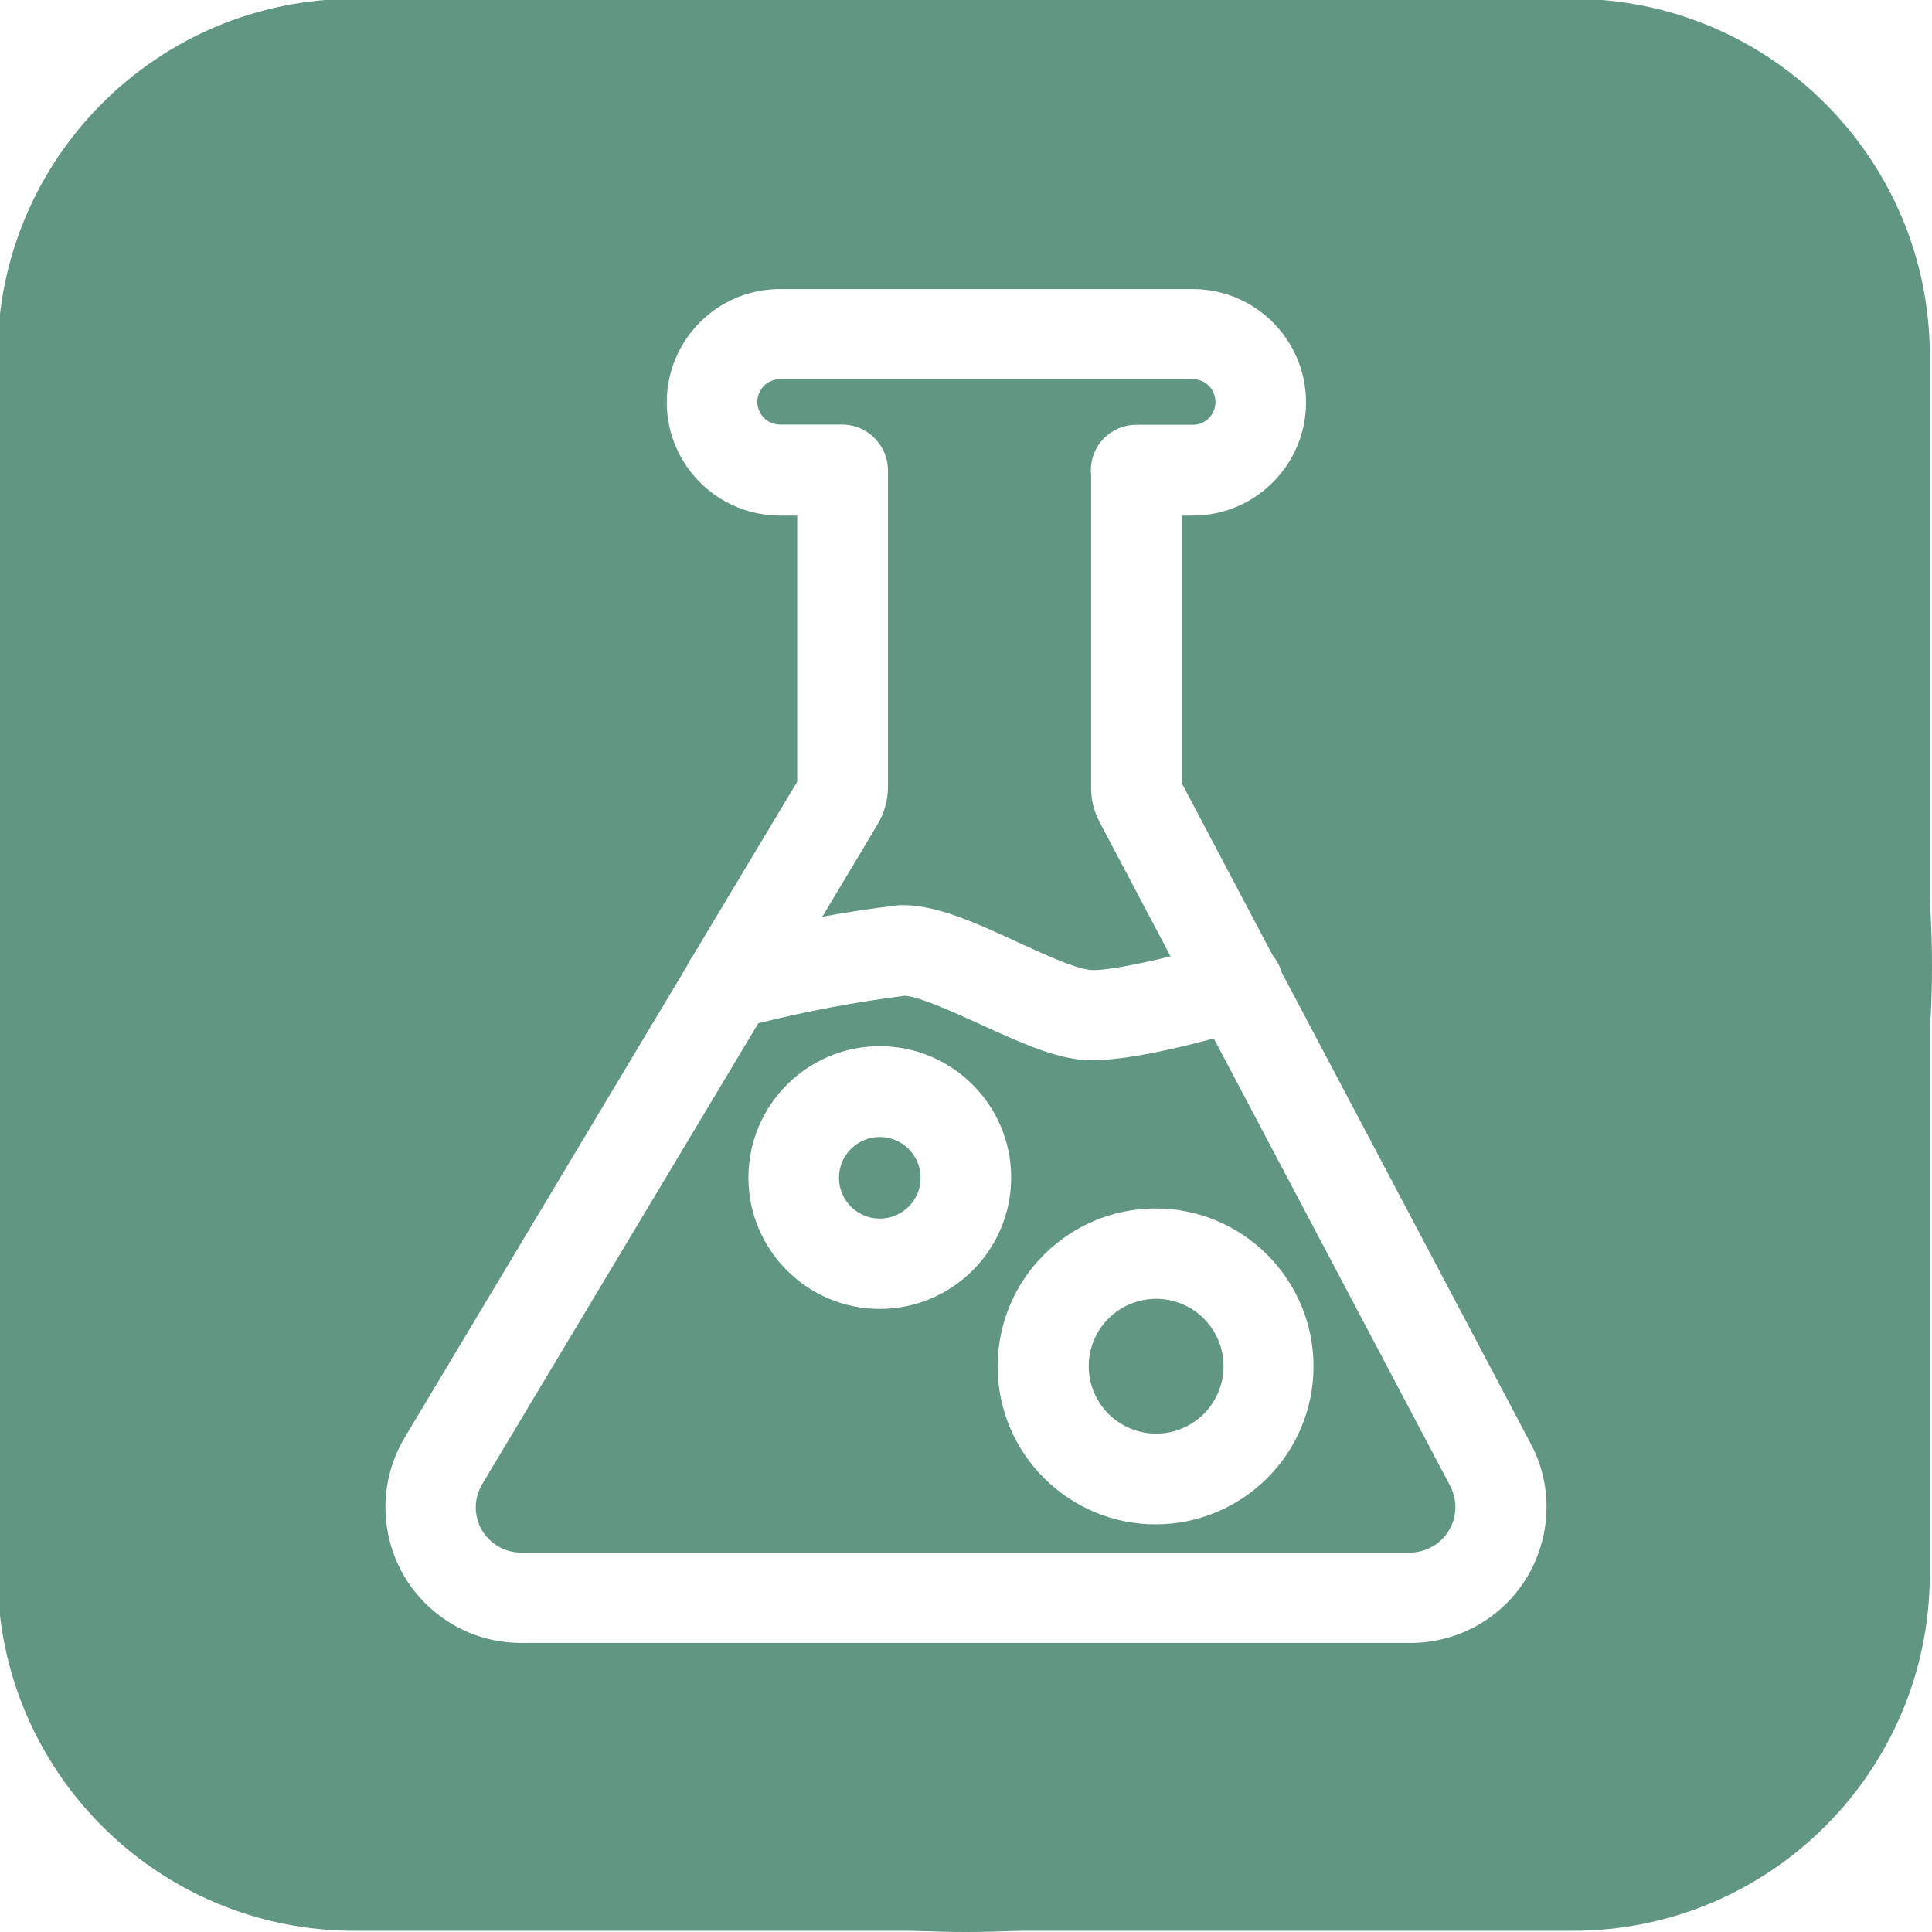 <?xml version="1.0" encoding="utf-8"?>
<!-- Generator: Adobe Illustrator 27.3.1, SVG Export Plug-In . SVG Version: 6.00 Build 0)  -->
<svg version="1.1" id="Layer_1" xmlns="http://www.w3.org/2000/svg" xmlns:xlink="http://www.w3.org/1999/xlink" x="0px" y="0px"
	 viewBox="0 0 800 800" style="enable-background:new 0 0 800 800;" xml:space="preserve">
<style type="text/css">
	.st0{fill:#619683;}
</style>
<g>
	<path class="st0" d="M400,0C179.1,0,0,179.1,0,400s179.1,400,400,400s400-179.1,400-400S620.9,0,400,0z M610.4,673.8
		c-8,4.2-17.1,6.5-26.2,6.5H215.8c-15.1,0-29.2-5.9-39.8-16.5S159.6,639,159.6,624c0-10.1,2.8-20.1,8-28.8l116.8-195.1l0,0
		c0.7-1.5,1.5-3,2.5-4.3l43.2-72.1V213.5H323c-25.8,0-46.9-21-46.9-46.9s21-46.9,46.9-46.9h170.9c25.8,0,46.9,21,46.9,46.9
		s-21.1,46.9-46.9,46.9h-4.5v110.9l37.6,71.2c1.6,1.9,2.8,4.1,3.6,6.6c0,0.1,0.1,0.2,0.1,0.4l103.2,195.3
		C648.4,625.2,637.8,659.3,610.4,673.8z"/>
	<path class="st0" d="M503.3,166.5c0,5.2-4.2,9.4-9.4,9.4h-23.4c-10.4,0-18.8,8.4-18.8,18.8c0,0.6,0,1.3,0.1,1.9v129.2
		c-0.1,5,1.1,10,3.4,14.4l29.5,55.8c-15.5,3.8-28.9,6.2-33.3,5.6h-0.2c-6.7-0.8-19-6.5-29.9-11.5c-17.1-7.9-33.2-15.3-47.4-15.3
		h-1.1l-1.1,0.1c-10.4,1.2-20.9,2.8-31.2,4.7l22.8-38.1c2.9-4.8,4.4-10.3,4.4-15.9V194.8c0-4.9-1.9-9.4-5-12.8
		c-0.4-0.4-0.8-0.8-1.2-1.2c-3.3-3.1-7.8-5-12.8-5H323c-5.2,0-9.4-4.2-9.4-9.4s4.2-9.4,9.4-9.4h170.9
		C499.1,157,503.3,161.2,503.3,166.5z"/>
	<path class="st0" d="M600.5,615.3L502.6,430c-15.2,4.1-36.2,9-50.3,9c-2,0-3.9-0.1-5.6-0.3c-12.4-1.5-26.2-7.9-40.9-14.6
		c-9.8-4.5-24.5-11.2-31-11.8c-20.4,2.6-40.8,6.4-60.8,11.4L199.7,614.5c-1.7,2.9-2.7,6.2-2.7,9.6c0,5,1.9,9.7,5.5,13.3
		c3.5,3.5,8.2,5.5,13.2,5.5h368.2c3,0,6-0.8,8.7-2.2c4.4-2.3,7.7-6.3,9.2-11C603.3,624.8,602.8,619.8,600.5,615.3z M364.3,542
		c-30,0-54.4-24.4-54.4-54.4s24.4-54.4,54.4-54.4s54.4,24.4,54.4,54.4C418.7,517.6,394.3,542,364.3,542z M478.5,631.2
		c-36,0-65.4-29.3-65.4-65.4s29.3-65.4,65.4-65.4s65.4,29.3,65.4,65.4S514.6,631.2,478.5,631.2z"/>
	<g>
		<g>
			
				<ellipse transform="matrix(0.924 -0.383 0.383 0.924 -180.104 226.194)" class="st0" cx="478.5" cy="565.8" rx="27.9" ry="27.9"/>
		</g>
		<g>
			<ellipse class="st0" cx="364.3" cy="487.7" rx="16.9" ry="16.9"/>
		</g>
	</g>
</g>
<path class="st0" d="M651.2-0.5H146.8C65.2-0.5-1,65.7-1,147.2v504.5c0,81.6,66.2,147.8,147.8,147.8h504.5
	c81.6,0,147.8-66.2,147.8-147.8V147.2C799,65.7,732.8-0.5,651.2-0.5z M399,778C190,778,20.5,608.5,20.5,399.5S190,21,399,21
	s378.5,169.5,378.5,378.5S608,778,399,778z"/>
</svg>
